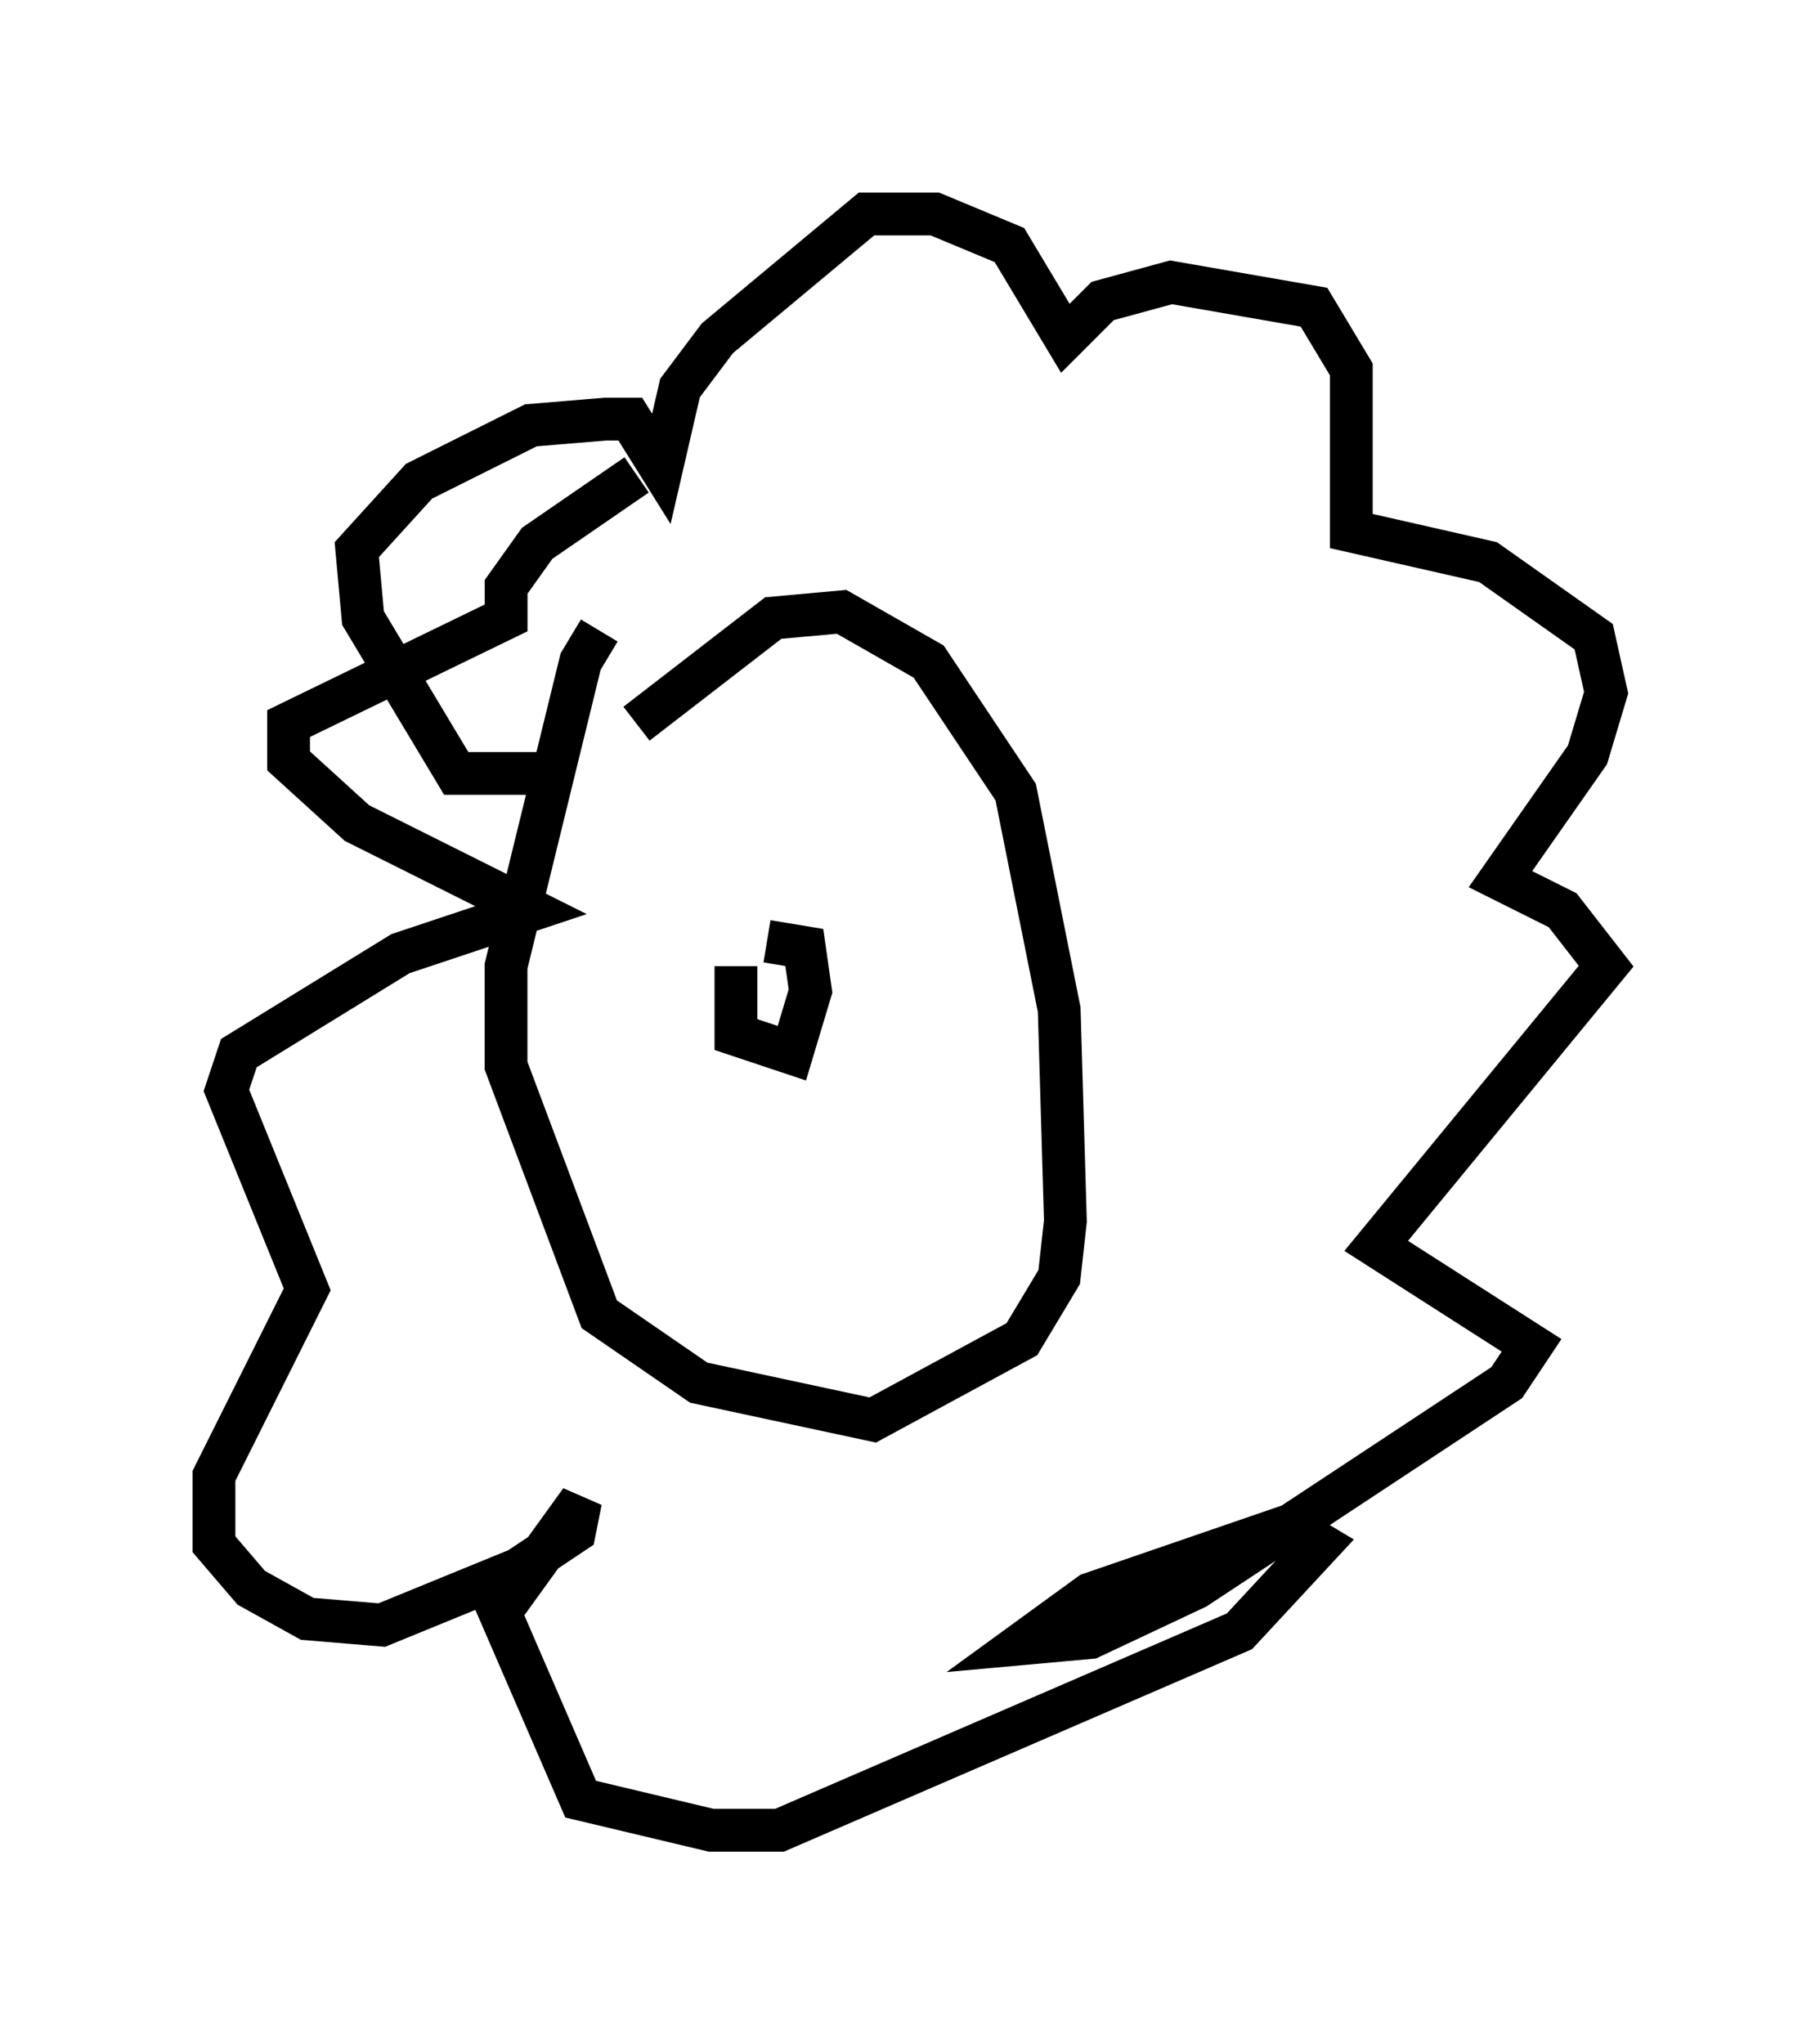 <?xml version="1.0" encoding="utf-8" ?>
<svg baseProfile="full" height="47.765" version="1.1" width="42.536" xmlns="http://www.w3.org/2000/svg" xmlns:ev="http://www.w3.org/2001/xml-events" xmlns:xlink="http://www.w3.org/1999/xlink"><defs /><rect fill="white" height="47.765" width="42.536" x="0" y="0" /><path d="M15.168, 14.877 m-1.162, -0.145 l-0.436, 0.726 -1.743, 7.117 l0.0, 2.324 2.179, 5.81 l2.324, 1.598 4.067, 0.872 l3.486, -1.888 0.872, -1.453 l0.145, -1.307 -0.145, -4.939 l-1.017, -5.084 -2.034, -3.05 l-2.034, -1.162 -1.598, 0.145 l-3.196, 2.469 m2.324, 5.665 l0.0, 1.598 1.307, 0.436 l0.436, -1.453 -0.145, -1.017 l-0.872, -0.145 m2.76, -3.631 l0.0, 0.0 m-5.81, 0.145 l0.0, 0.0 m-2.179, -0.436 l-2.034, 0.0 -2.179, -3.631 l-0.145, -1.598 1.453, -1.598 l2.615, -1.307 1.743, -0.145 l0.581, 0.0 0.726, 1.162 l0.436, -1.888 0.872, -1.162 l3.486, -2.905 1.598, 0.0 l1.743, 0.726 1.307, 2.179 l0.872, -0.872 1.598, -0.436 l3.341, 0.581 0.872, 1.453 l0.0, 3.777 3.196, 0.726 l2.469, 1.743 0.291, 1.307 l-0.436, 1.453 -2.034, 2.905 l1.453, 0.726 1.017, 1.307 l-5.374, 6.536 3.631, 2.324 l-0.581, 0.872 -7.263, 4.793 l-2.469, 1.162 -1.598, 0.145 l1.598, -1.162 4.648, -1.598 l0.726, 0.436 -1.888, 2.034 l-10.749, 4.648 -1.598, 0.0 l-3.05, -0.726 -1.888, -4.358 l1.888, -2.615 -0.145, 0.726 l-1.307, 0.872 -3.196, 1.307 l-1.743, -0.145 -1.307, -0.726 l-0.872, -1.017 0.0, -1.598 l2.179, -4.358 -1.888, -4.648 l0.291, -0.872 3.777, -2.324 l3.05, -1.017 -4.067, -2.034 l-1.598, -1.453 0.0, -0.872 l5.084, -2.469 0.0, -0.726 l0.726, -1.017 2.324, -1.598 " fill="none" stroke="black" stroke-width="1" /></svg>